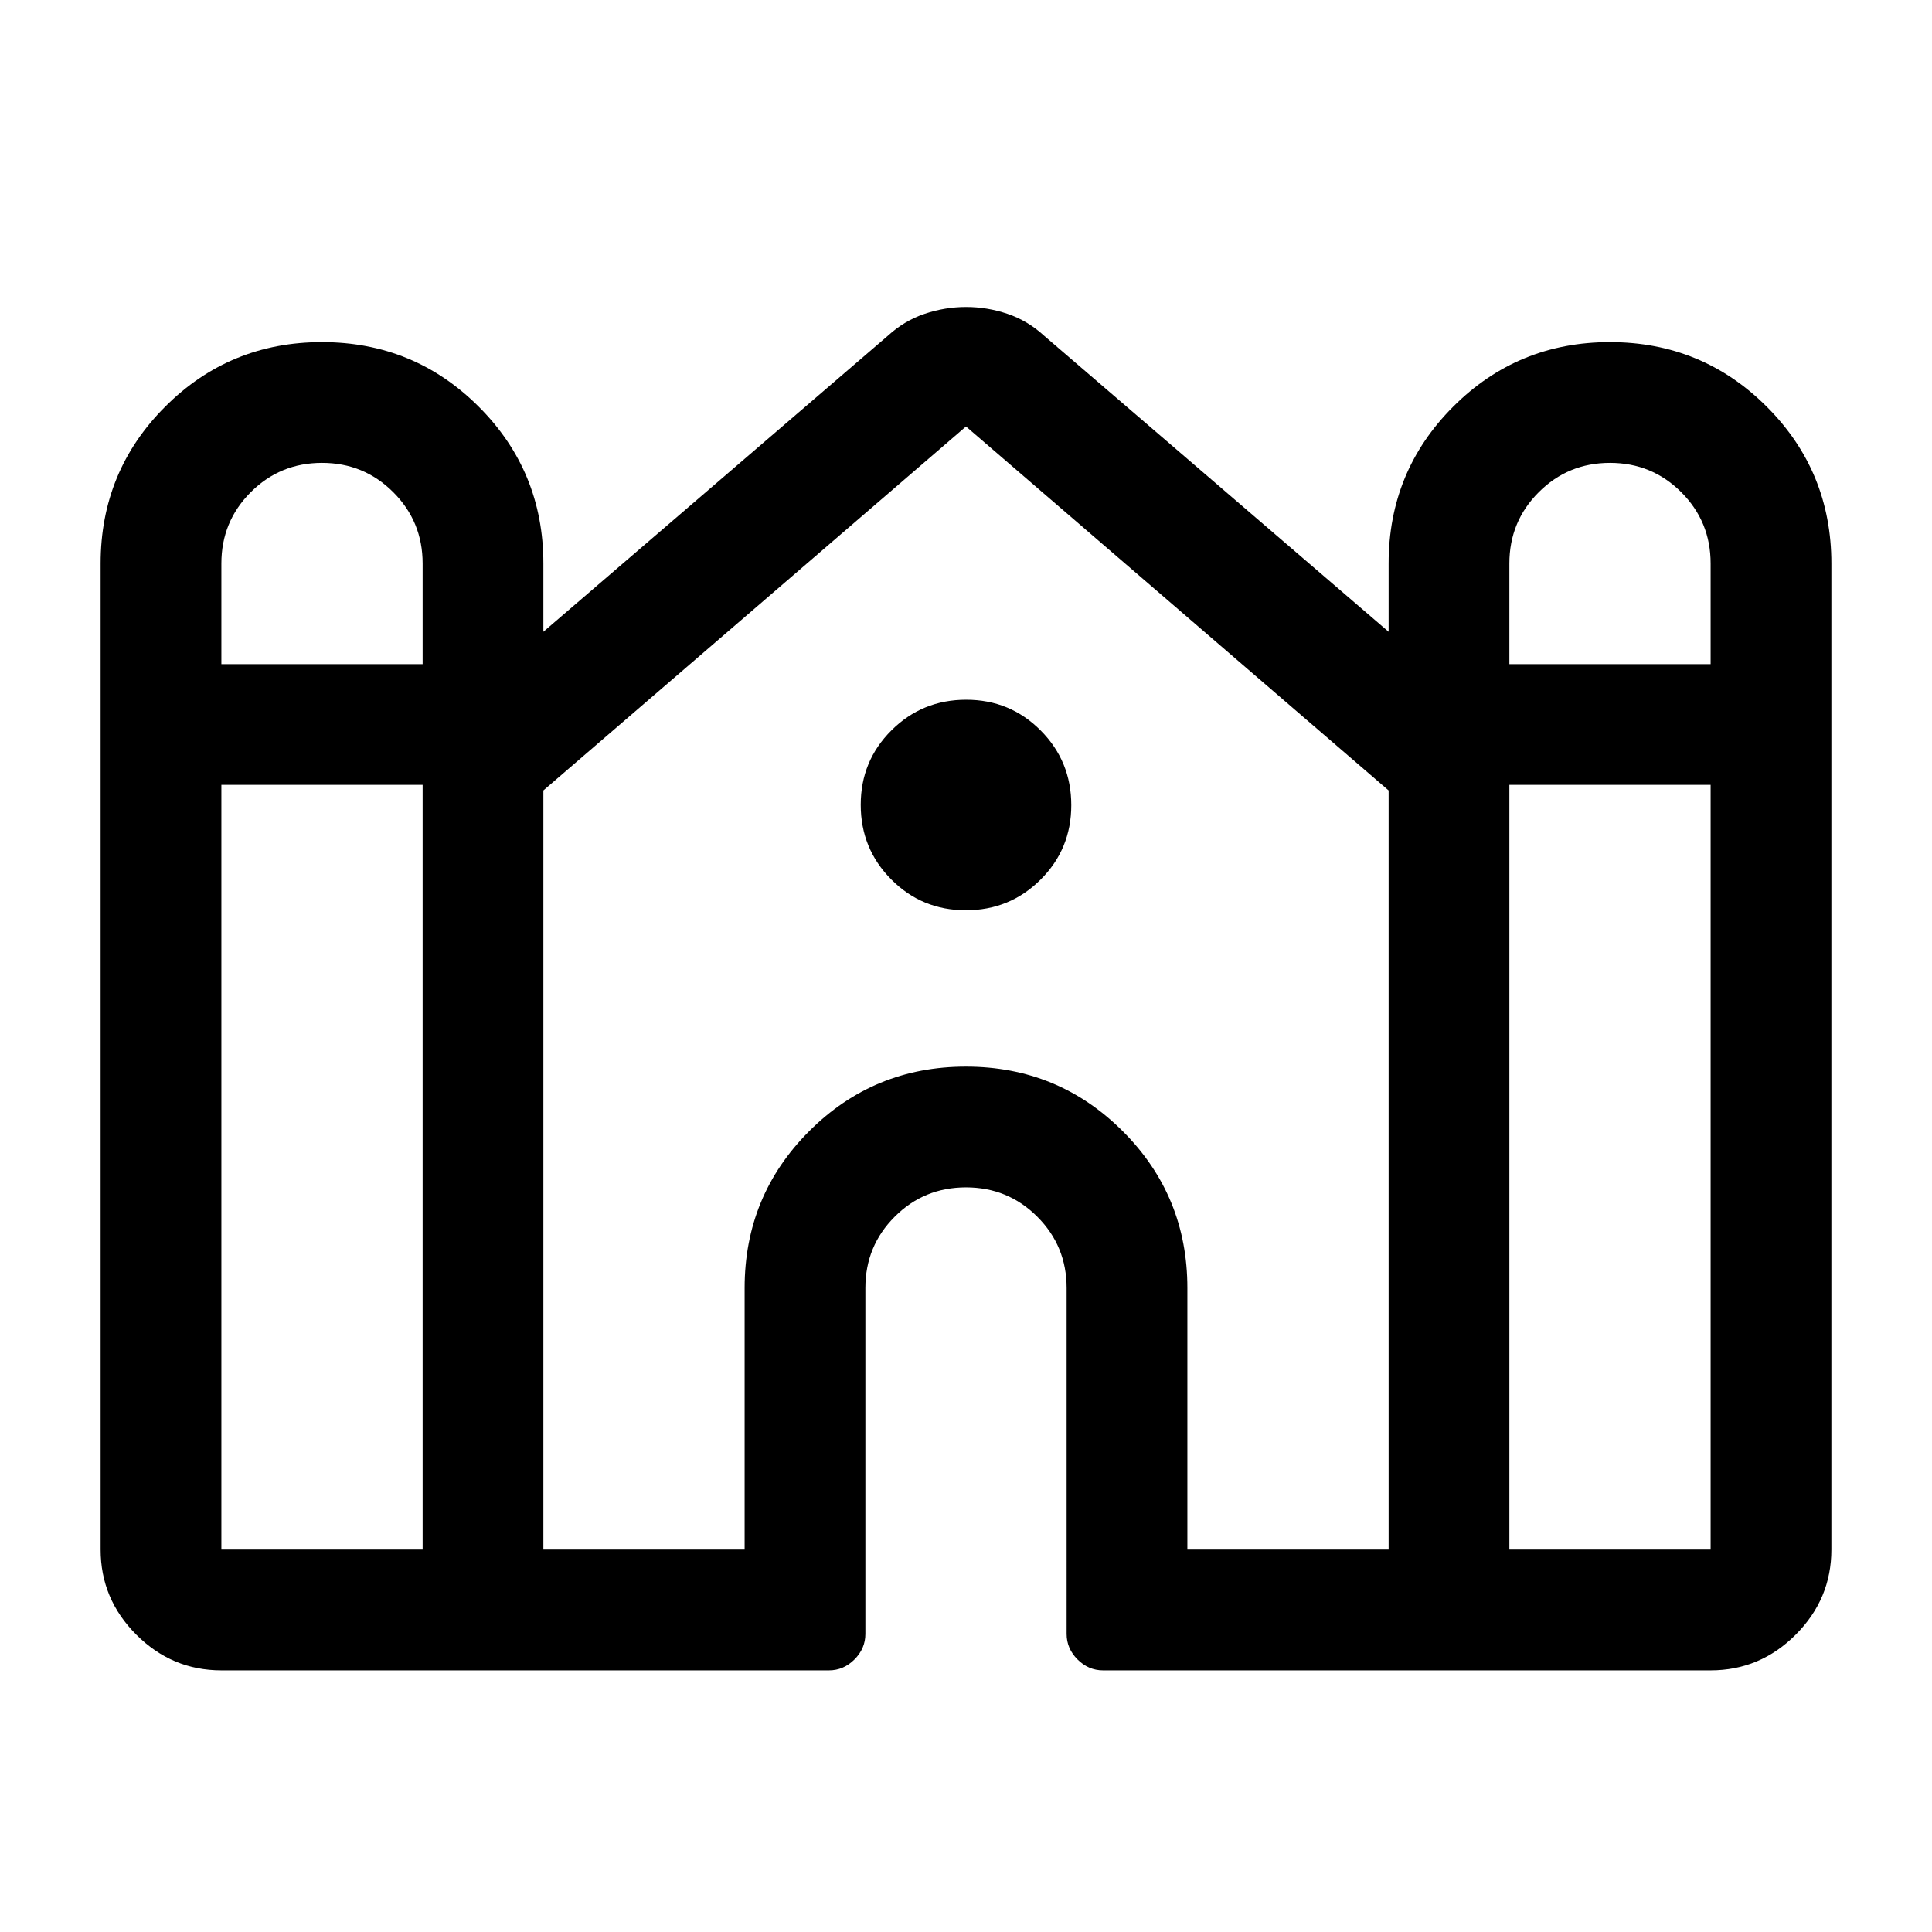<svg xmlns="http://www.w3.org/2000/svg" height="24" viewBox="0 -960 960 960" width="24"><path d="M50-190v-490q0-45.83 32.07-77.92Q114.14-790 159.95-790q45.82 0 77.93 32.08Q270-725.83 270-680v33.92l171.08-147q8.24-7.57 18.36-10.97 10.12-3.41 20.61-3.41t20.57 3.41q10.09 3.4 18.3 10.97l171.08 147V-680q0-45.83 32.07-77.92Q754.14-790 799.95-790q45.82 0 77.93 32.08Q910-725.83 910-680v490q0 24.54-17.73 42.27Q874.54-130 850-130H548.08q-7.23 0-12.66-5.42-5.42-5.43-5.42-12.66V-320q0-20.85-14.58-35.42Q500.85-370 480-370t-35.42 14.58Q430-340.85 430-320v171.92q0 7.23-5.42 12.66-5.43 5.42-12.66 5.42H110q-24.54 0-42.27-17.73Q50-165.46 50-190Zm700-440h100v-50q0-20.85-14.58-35.42Q820.85-730 800-730t-35.42 14.58Q750-700.85 750-680v50Zm-640 0h100v-50q0-20.85-14.58-35.42Q180.85-730 160-730t-35.42 14.58Q110-700.85 110-680v50Zm0 440h100v-380H110v380Zm160 0h100v-130q0-45.83 32.07-77.92Q434.14-430 479.95-430q45.82 0 77.93 32.08Q590-365.83 590-320v130h100v-377.23L480-748.08 270-567.23V-190Zm480 0h100v-380H750v380ZM479.91-507.69q-21.83 0-37.02-15.29-15.2-15.28-15.2-37.11t15.29-37.02q15.28-15.2 37.11-15.2t37.02 15.29q15.2 15.28 15.2 37.11t-15.29 37.02q-15.28 15.2-37.11 15.2Z"/></svg>